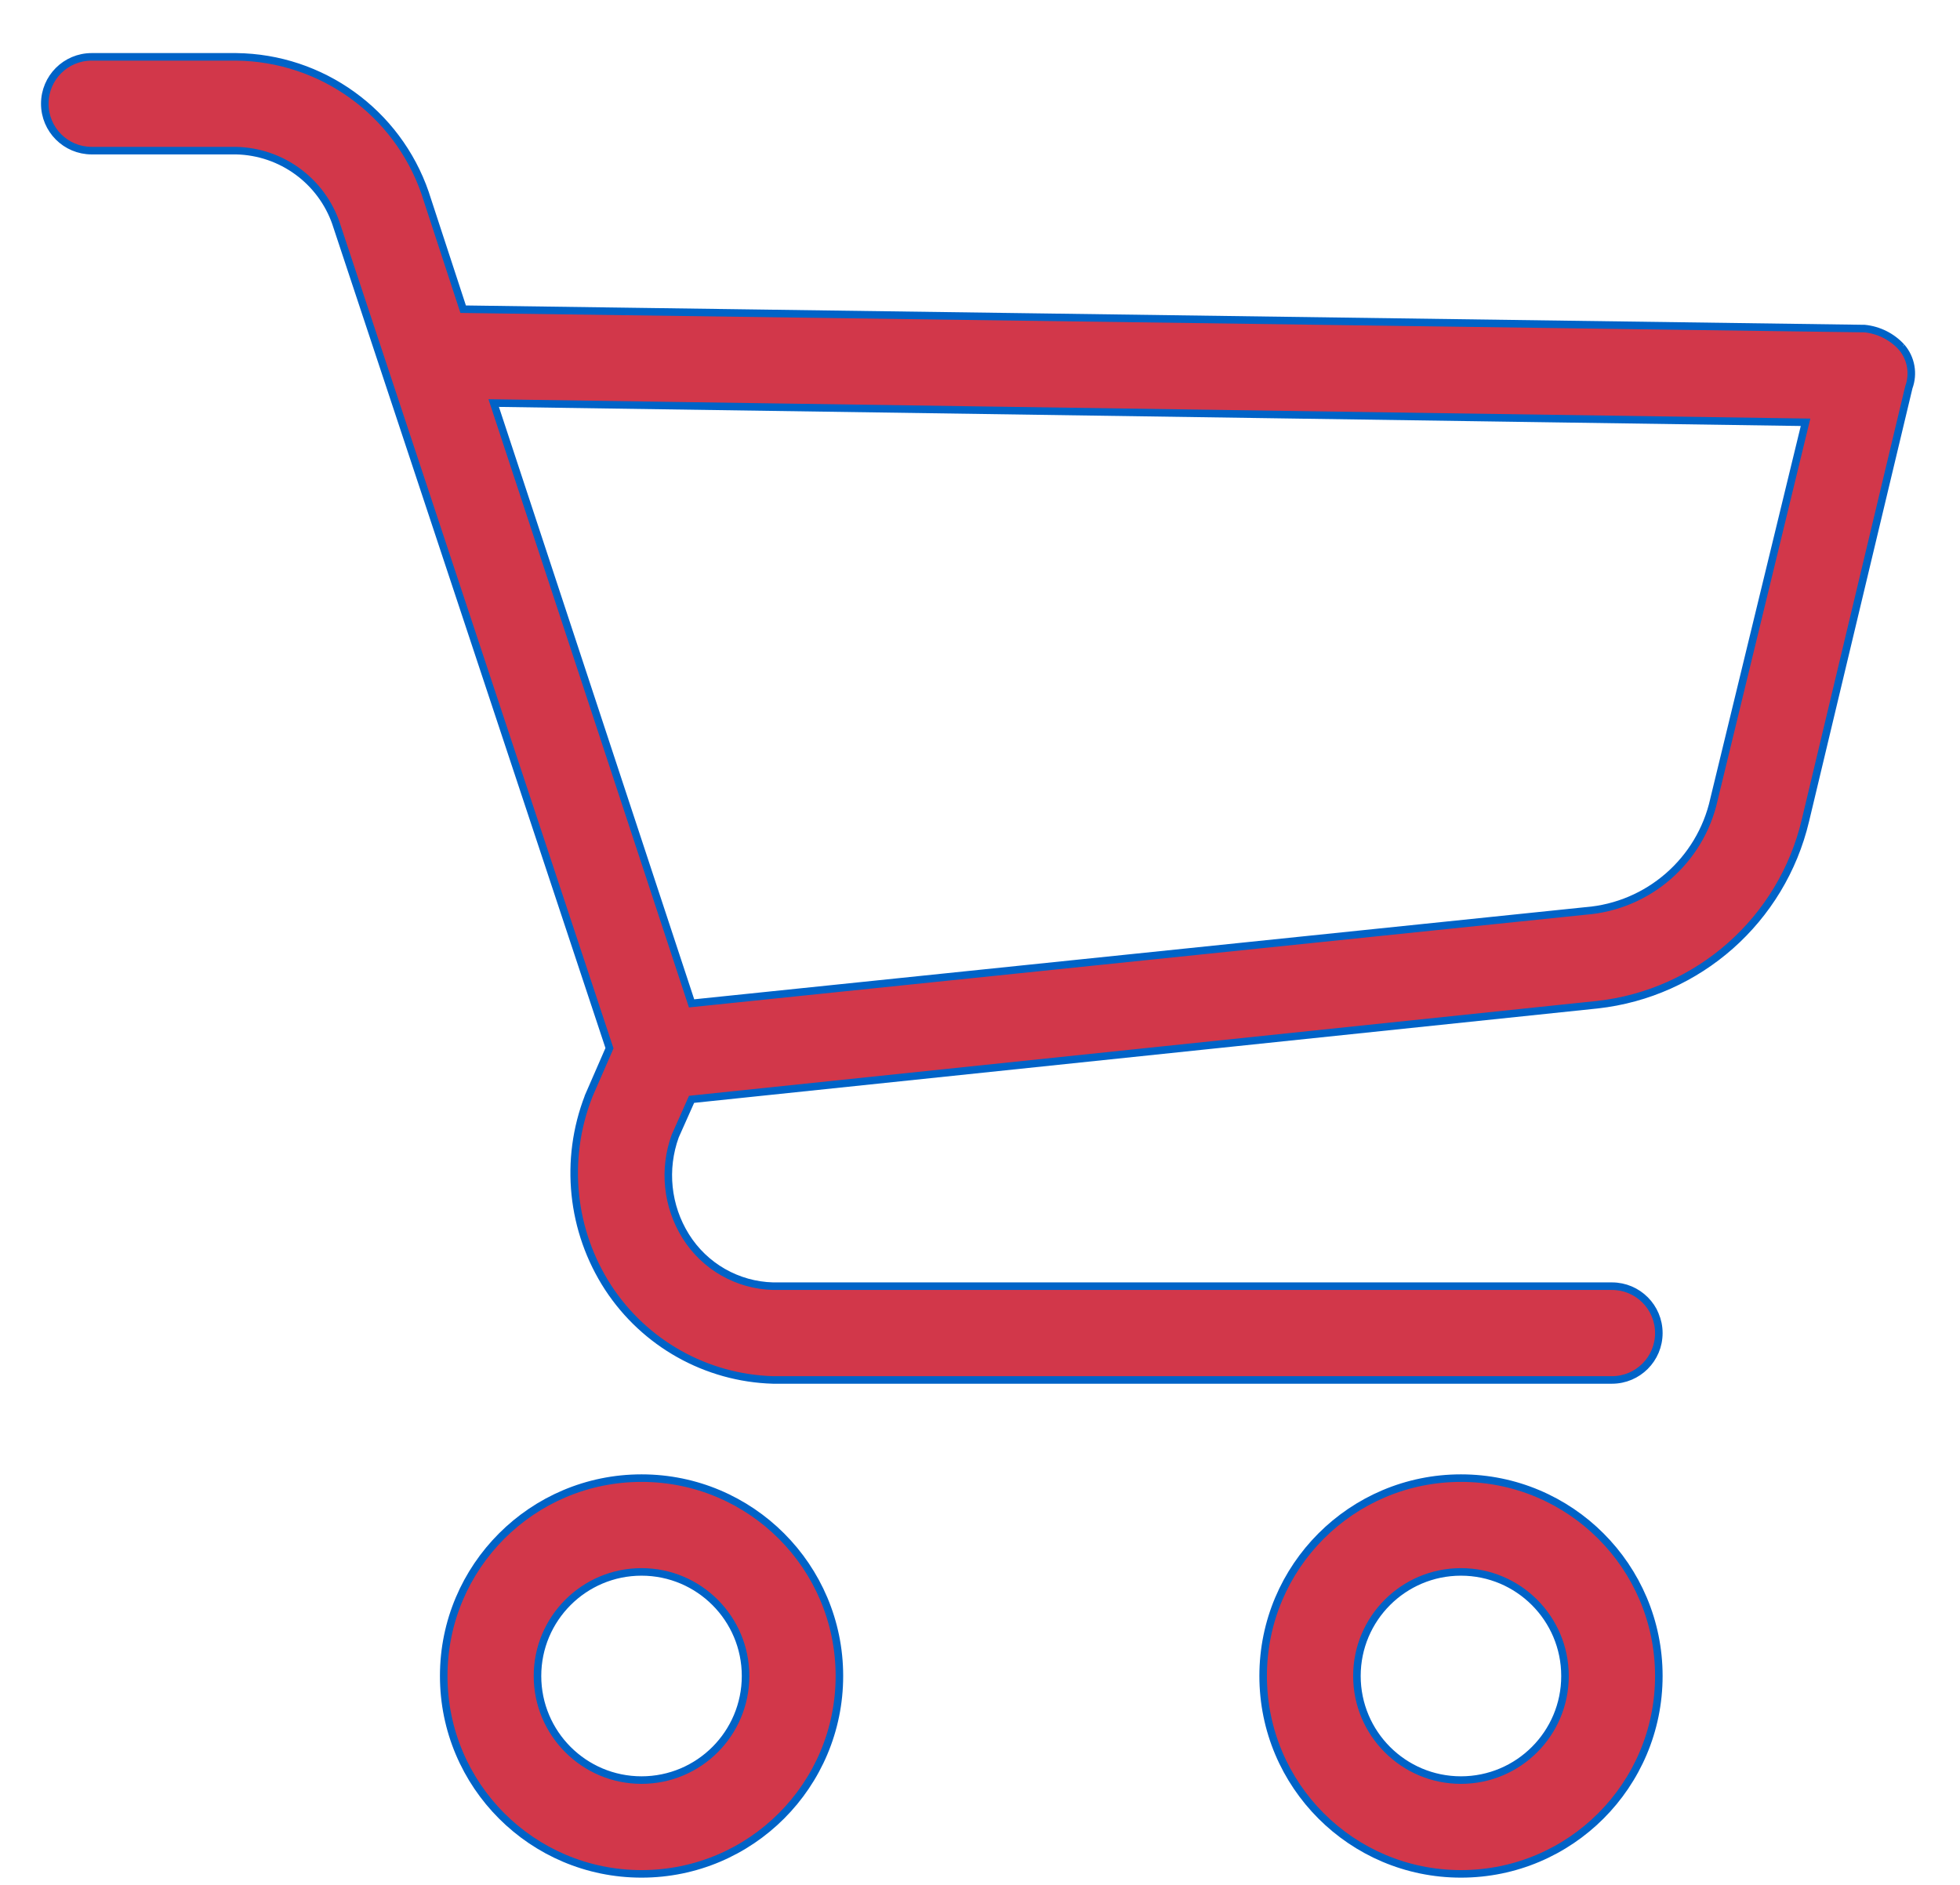 <svg width="26" height="25" viewBox="0 0 26 25" fill="none" xmlns="http://www.w3.org/2000/svg">
<path d="M8.51 19.605C7.061 19.605 5.886 20.78 5.886 22.229C5.886 23.679 7.061 24.854 8.51 24.854C9.96 24.854 11.135 23.679 11.135 22.229C11.135 20.78 9.96 19.605 8.51 19.605ZM8.51 23.61C7.748 23.61 7.13 22.992 7.13 22.229C7.13 21.467 7.748 20.849 8.51 20.849C9.272 20.849 9.89 21.467 9.89 22.229C9.89 22.992 9.272 23.61 8.51 23.61Z" fill="#D2374A" stroke="#0063C7" stroke-width="0.1"/>
<path d="M19.38 19.605C17.931 19.605 16.756 20.78 16.756 22.229C16.756 23.679 17.931 24.854 19.38 24.854C20.83 24.854 22.005 23.679 22.005 22.229C22.005 20.78 20.83 19.605 19.38 19.605ZM19.38 23.61C18.618 23.61 18 22.992 18 22.229C18 21.467 18.618 20.849 19.38 20.849C20.142 20.849 20.76 21.467 20.76 22.229C20.761 22.992 20.142 23.61 19.38 23.61Z" fill="#D2374A" stroke="#0063C7" stroke-width="0.1"/>
<path d="M25.225 4.604L25.226 4.604L25.224 4.603C25.097 4.464 24.922 4.377 24.735 4.358L24.735 4.358L24.73 4.358L6.144 4.101L5.64 2.562L5.64 2.562L5.64 2.561C5.27 1.489 4.266 0.766 3.133 0.754V0.754H3.132H1.216C0.872 0.754 0.594 1.032 0.594 1.376C0.594 1.719 0.872 1.998 1.216 1.998H3.132C3.733 2.011 4.262 2.397 4.458 2.965C4.458 2.965 4.458 2.965 4.458 2.966L8.085 13.903L7.806 14.543L7.806 14.543L7.806 14.545C7.481 15.383 7.578 16.326 8.068 17.079L8.068 17.079C8.553 17.82 9.369 18.277 10.254 18.303L10.254 18.303H10.255H21.383C21.727 18.303 22.005 18.025 22.005 17.681C22.005 17.338 21.727 17.059 21.383 17.059H10.256C9.782 17.047 9.347 16.798 9.096 16.396L9.096 16.396C8.848 15.998 8.797 15.509 8.957 15.068L9.174 14.581L21.188 13.326L21.188 13.326C22.532 13.178 23.637 12.2 23.949 10.884L25.321 5.138C25.388 4.956 25.352 4.752 25.225 4.604ZM22.736 10.604L22.736 10.605C22.555 11.417 21.865 12.016 21.036 12.082L21.036 12.082L21.035 12.082L9.174 13.308L6.549 5.346L23.951 5.601L22.736 10.604Z" fill="#D2374A" stroke="#0063C7" stroke-width="0.1"/>
</svg>
